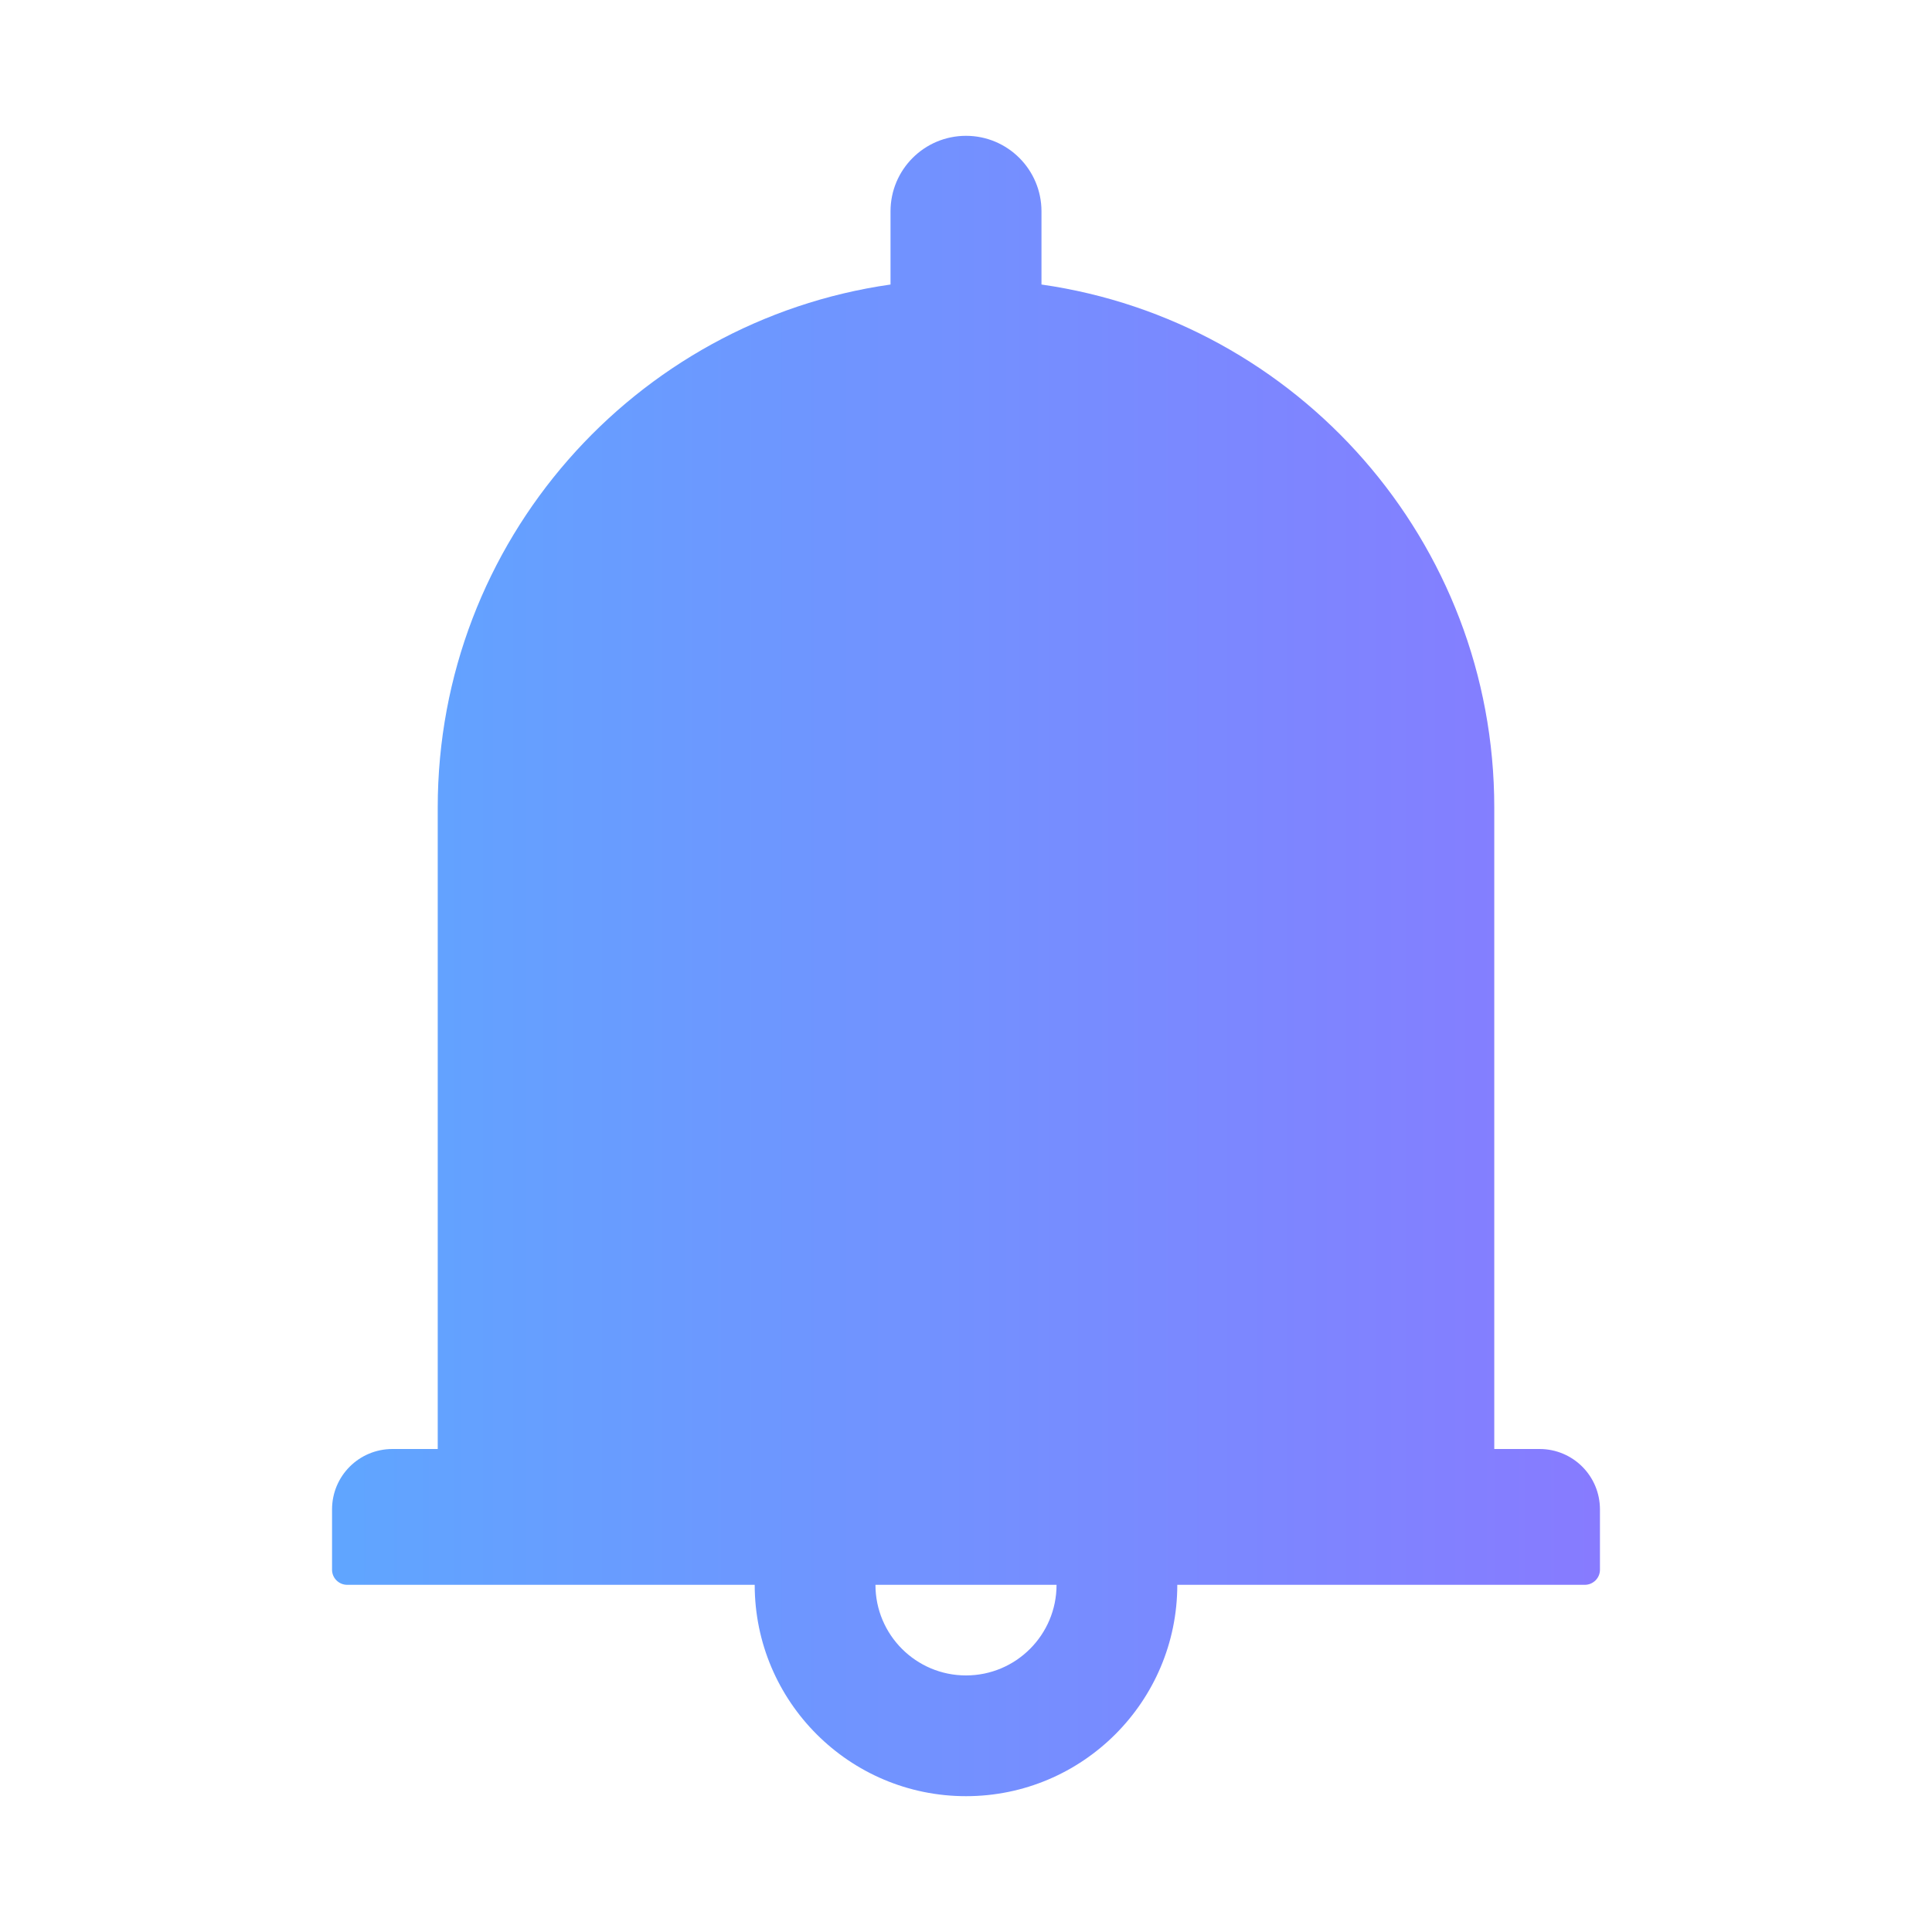 <?xml version="1.0" encoding="UTF-8"?>
<svg width="30px" height="30px" viewBox="0 0 30 30" version="1.1" xmlns="http://www.w3.org/2000/svg" xmlns:xlink="http://www.w3.org/1999/xlink">
    <title>bell-fill</title>
    <defs>
        <filter x="0.0%" y="0.0%" width="100.0%" height="100.0%" filterUnits="objectBoundingBox" id="filter-1">
            <feGaussianBlur stdDeviation="0" in="SourceGraphic"></feGaussianBlur>
        </filter>
        <linearGradient x1="100%" y1="100%" x2="1.278%" y2="100%" id="linearGradient-2">
            <stop stop-color="#877BFF" offset="0%"></stop>
            <stop stop-color="#60A5FF" offset="100%"></stop>
        </linearGradient>
        <filter x="0.0%" y="0.0%" width="100.0%" height="100.0%" filterUnits="objectBoundingBox" id="filter-3">
            <feGaussianBlur stdDeviation="0" in="SourceGraphic"></feGaussianBlur>
        </filter>
    </defs>
    <g id="页面-1" stroke="none" stroke-width="1" fill="none" fill-rule="evenodd">
        <g id="发布原创音乐" transform="translate(-1846, -21)" fill-rule="nonzero">
            <g id="bell-fill" filter="url(#filter-1)" transform="translate(1846, 21)">
                <rect id="矩形" fill="#000000" opacity="0" x="0" y="0" width="30" height="30"></rect>
                <path d="M23.906,22.5 L23.203,22.5 L23.203,12.539 C23.203,8.405 20.147,4.986 16.172,4.418 L16.172,3.281 C16.172,2.634 15.647,2.109 15,2.109 C14.353,2.109 13.828,2.634 13.828,3.281 L13.828,4.418 C9.853,4.986 6.797,8.405 6.797,12.539 L6.797,22.5 L6.094,22.5 C5.575,22.5 5.156,22.919 5.156,23.438 L5.156,24.375 C5.156,24.504 5.262,24.609 5.391,24.609 L11.719,24.609 C11.719,26.42 13.189,27.891 15,27.891 C16.811,27.891 18.281,26.42 18.281,24.609 L24.609,24.609 C24.738,24.609 24.844,24.504 24.844,24.375 L24.844,23.438 C24.844,22.919 24.425,22.5 23.906,22.5 Z M15,26.016 C14.224,26.016 13.594,25.386 13.594,24.609 L16.406,24.609 C16.406,25.386 15.776,26.016 15,26.016 Z" id="形状" fill="url(#linearGradient-2)" filter="url(#filter-3)"></path>
            </g>
        </g>
    </g>
</svg>